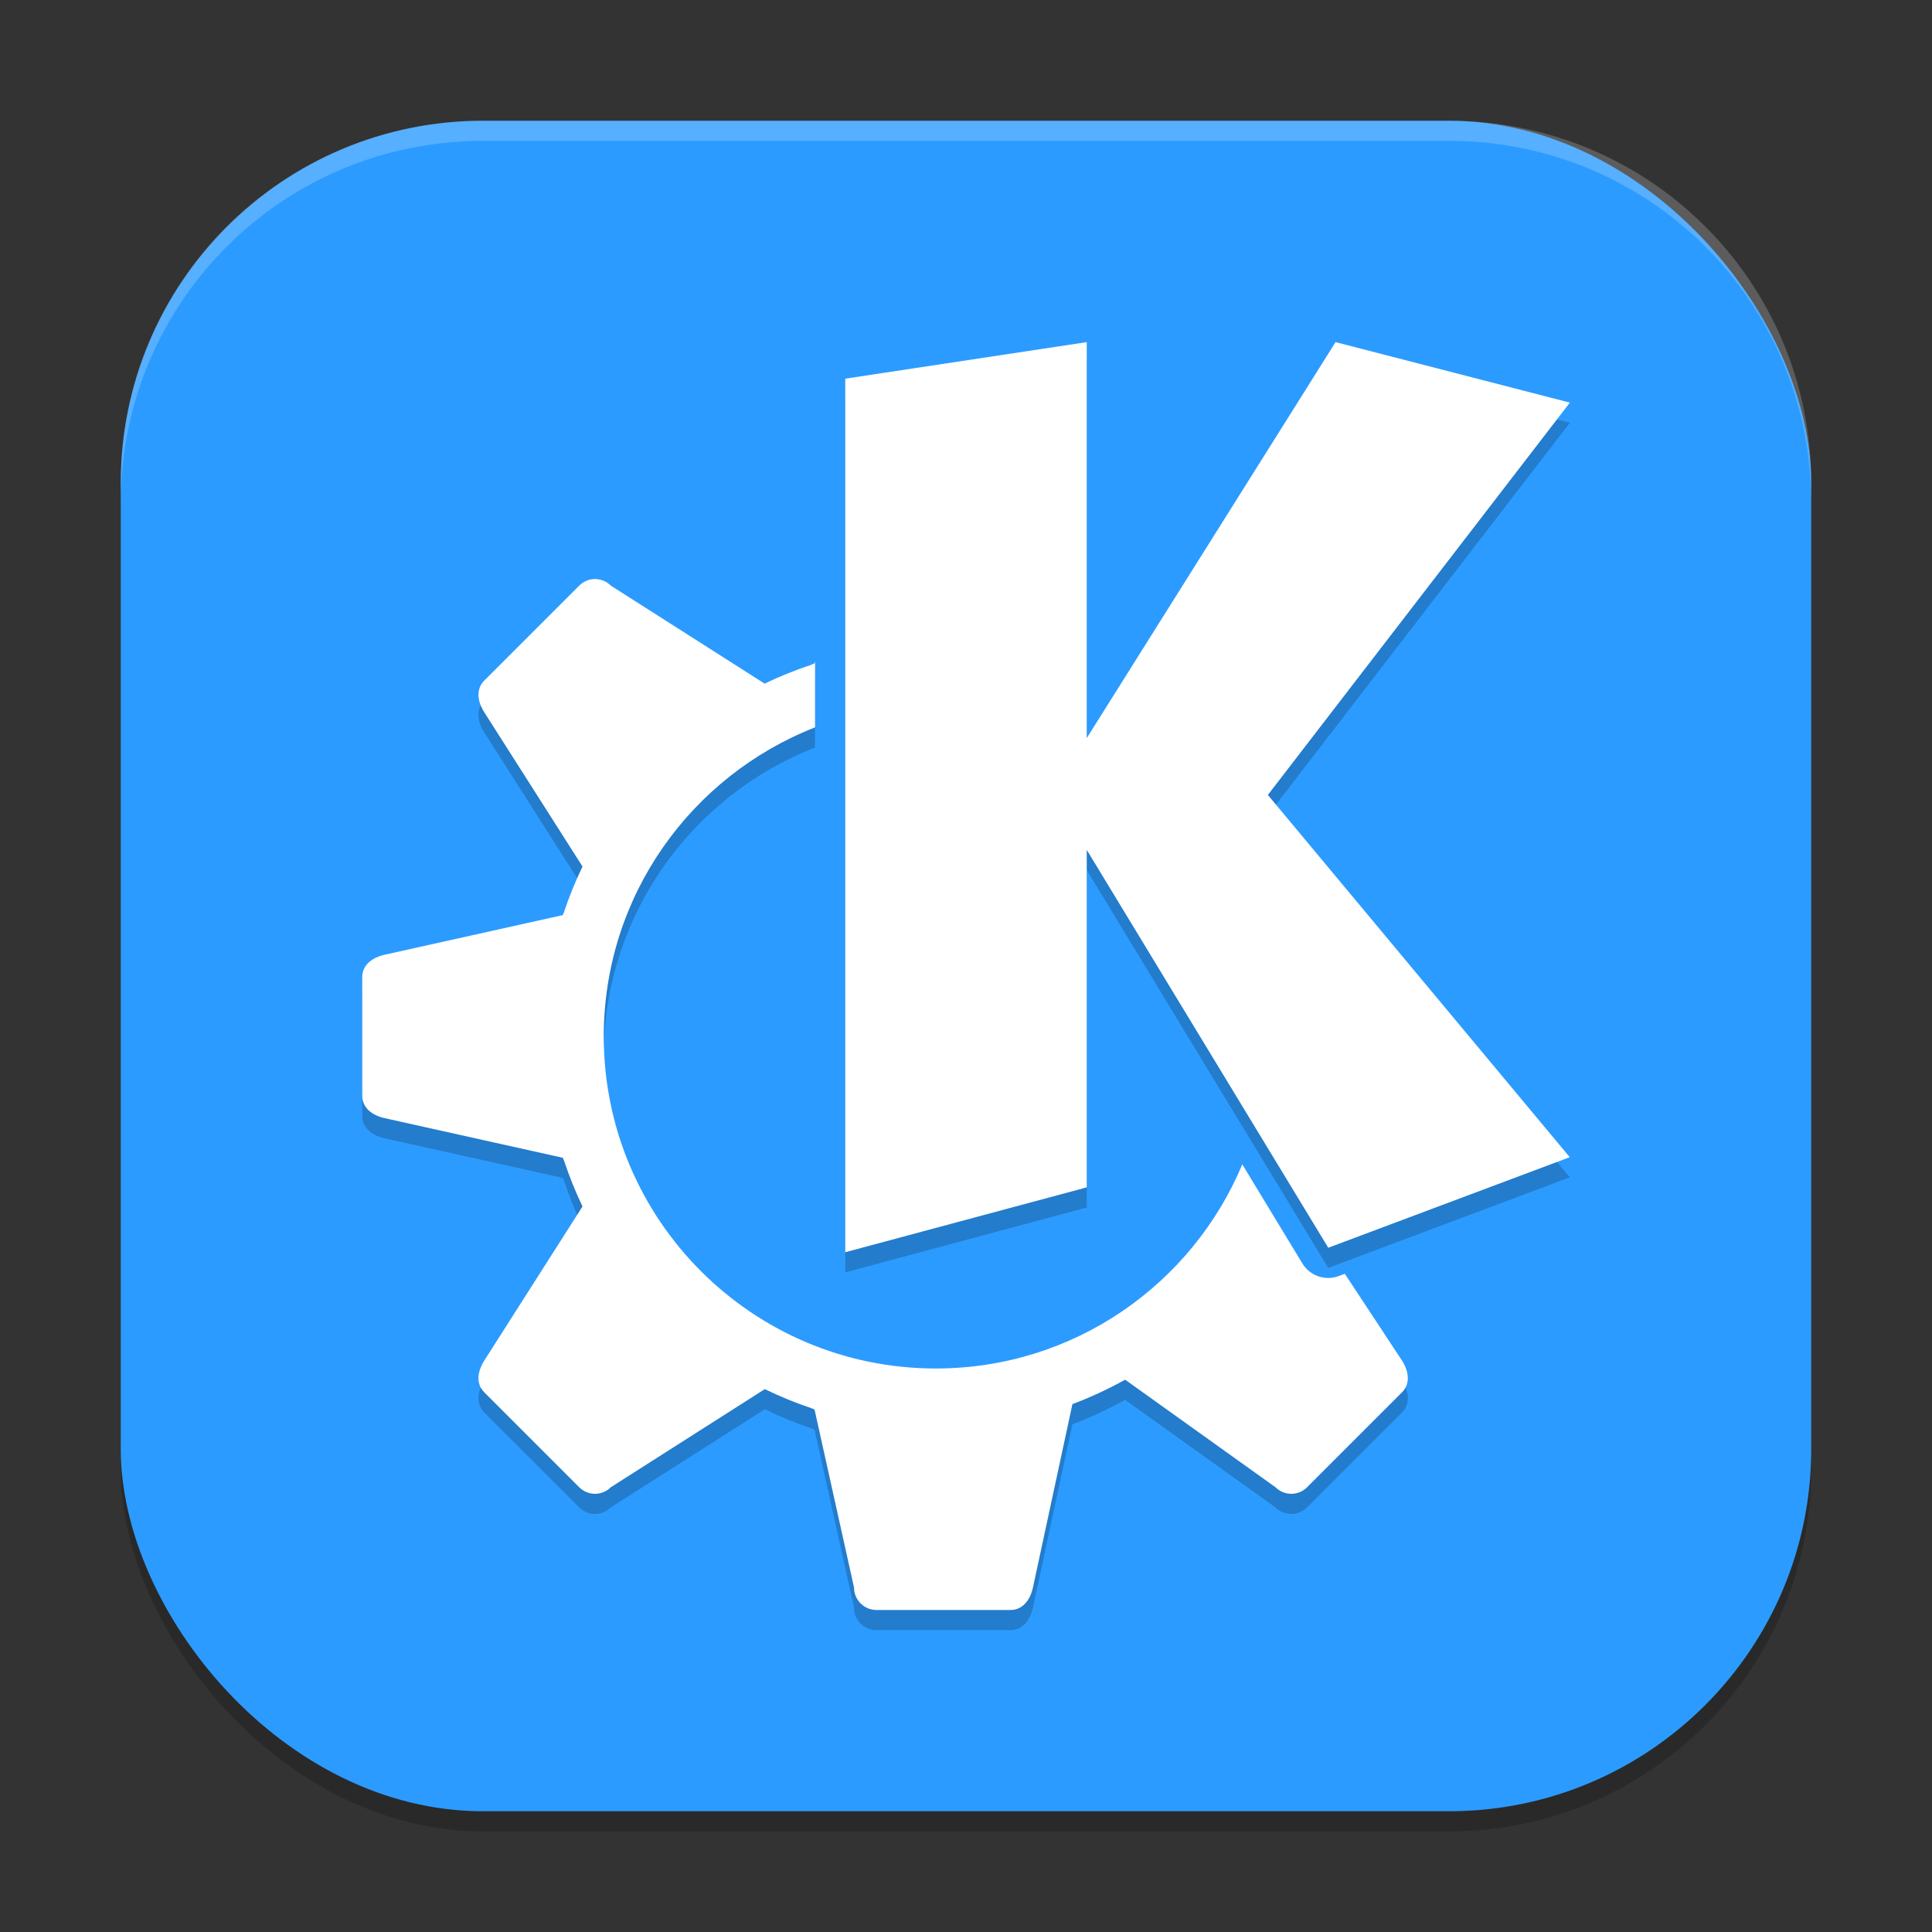 <?xml version="1.0" encoding="UTF-8" standalone="no"?>
<!-- Created with Inkscape (http://www.inkscape.org/) -->

<svg
   width="96"
   height="96"
   viewBox="0 0 96 96"
   version="1.1"
   id="svg5"
   inkscape:version="1.2.2 (1:1.2.2+202305151914+b0a8486541)"
   sodipodi:docname="desktop-environment-kde.svg"
   xmlns:inkscape="http://www.inkscape.org/namespaces/inkscape"
   xmlns:sodipodi="http://sodipodi.sourceforge.net/DTD/sodipodi-0.dtd"
   xmlns="http://www.w3.org/2000/svg"
   xmlns:svg="http://www.w3.org/2000/svg">
  <rect x="0" y="0" width="96" height="96" fill="#333333" stroke="none"/>
  <sodipodi:namedview
     id="namedview7"
     pagecolor="#ffffff"
     bordercolor="#000000"
     borderopacity="0.25"
     inkscape:showpageshadow="2"
     inkscape:pageopacity="0.0"
     inkscape:pagecheckerboard="0"
     inkscape:deskcolor="#d1d1d1"
     inkscape:document-units="px"
     showgrid="false"
     inkscape:zoom="8.3958333"
     inkscape:cx="47.940447"
     inkscape:cy="48"
     inkscape:window-width="1920"
     inkscape:window-height="1008"
     inkscape:window-x="0"
     inkscape:window-y="0"
     inkscape:window-maximized="1"
     inkscape:current-layer="svg5" />
  <defs
     id="defs2" />
  <rect
     style="opacity:0.2;fill:#000000;stroke-width:6;stroke-linecap:square"
     id="rect234"
     width="84"
     height="84"
     x="6"
     y="7"
     ry="18" />
  <rect
     style="fill:#2c9bff;fill-opacity:1;stroke-width:6;stroke-linecap:square"
     id="rect396"
     width="84"
     height="84"
     x="6"
     y="6"
     ry="18" />
  <path
     d="M 54,18 42,19.816 V 63.223 L 54,60 V 43.231 l 12,19.77 12,-4.5 L 63,40.5 78.006,21.006 66.363,18 54,37.676 Z m -24.434,11.772 c -0.284,0 -0.568,0.111 -0.785,0.328 l -4.717,4.717 c -0.435,0.435 -0.33,1.057 0,1.576 l 4.881,7.664 c -0.362,0.751 -0.675,1.524 -0.938,2.314 -0.011,0.034 -0.03,0.066 -0.041,0.1 l -8.854,1.969 c -0.601,0.134 -1.113,0.498 -1.113,1.113 v 2.947 2.947 c 0,0.615 0.512,0.98 1.113,1.113 l 8.854,1.969 c 0.019,0.058 0.05,0.112 0.07,0.17 0.256,0.768 0.559,1.52 0.908,2.25 l -4.881,7.658 c -0.33,0.519 -0.435,1.141 0,1.576 l 4.717,4.717 c 0.435,0.435 1.135,0.435 1.57,0 l 7.652,-4.875 c 0.752,0.366 1.527,0.683 2.32,0.949 0.052,0.018 0.1,0.047 0.152,0.064 l 1.963,8.848 c 0,0.615 0.498,1.113 1.113,1.113 h 6.662 c 0.615,0 0.98,-0.512 1.113,-1.113 l 1.963,-9.117 c 0.902,-0.339 1.777,-0.744 2.619,-1.213 l 7.471,5.344 c 0.435,0.435 1.135,0.435 1.57,0 l 4.717,-4.717 c 0.435,-0.435 0.33,-1.057 0,-1.576 l -2.842,-4.313 -0.299,0.111 c -0.676,0.254 -1.436,-0.01 -1.811,-0.627 l -2.988,-4.922 c -2.49,5.956 -8.37,10.143 -15.229,10.143 -9.113,0 -16.5,-7.387 -16.5,-16.5 0,-6.993 4.358,-12.955 10.5,-15.357 v -3.287 l -0.023,0.105 c -0.066,0.022 -0.127,0.059 -0.193,0.082 -0.782,0.26 -1.548,0.569 -2.291,0.926 L 30.352,30.1 C 30.134,29.882 29.85,29.771 29.566,29.771 Z"
     style="opacity:0.2;fill:#000000;stroke-width:3"
     id="path1821" />
  <path
     d="M 54,17 42,18.816 V 62.223 L 54,59 V 42.231 L 66,62 78,57.5 63,39.5 78.006,20.006 66.363,17 54,36.676 Z m -24.434,11.772 c -0.284,0 -0.568,0.111 -0.785,0.328 l -4.717,4.717 c -0.435,0.435 -0.33,1.057 0,1.576 l 4.881,7.664 c -0.362,0.751 -0.675,1.524 -0.938,2.314 -0.011,0.034 -0.03,0.066 -0.041,0.1 l -8.854,1.969 c -0.601,0.134 -1.113,0.498 -1.113,1.113 v 2.947 2.947 c 0,0.615 0.512,0.98 1.113,1.113 l 8.854,1.969 c 0.019,0.058 0.05,0.112 0.07,0.17 0.256,0.768 0.559,1.52 0.908,2.25 l -4.881,7.658 c -0.33,0.519 -0.435,1.141 0,1.576 l 4.717,4.717 c 0.435,0.435 1.135,0.435 1.57,0 l 7.652,-4.875 c 0.752,0.366 1.527,0.683 2.32,0.949 0.052,0.018 0.1,0.047 0.152,0.064 l 1.963,8.848 c 0,0.615 0.498,1.113 1.113,1.113 h 6.662 c 0.615,0 0.98,-0.512 1.113,-1.113 l 1.963,-9.117 c 0.902,-0.339 1.777,-0.744 2.619,-1.213 l 7.471,5.344 c 0.435,0.435 1.135,0.435 1.57,0 l 4.717,-4.717 c 0.435,-0.435 0.33,-1.057 0,-1.576 l -2.842,-4.313 -0.299,0.111 c -0.676,0.254 -1.436,-0.01 -1.811,-0.627 L 61.729,57.857 c -2.49,5.956 -8.37,10.143 -15.229,10.143 -9.113,0 -16.5,-7.387 -16.5,-16.5 0,-6.993 4.358,-12.955 10.5,-15.357 v -3.287 l -0.023,0.105 c -0.066,0.022 -0.127,0.059 -0.193,0.082 -0.782,0.26 -1.548,0.569 -2.291,0.926 l -7.641,-4.869 c -0.218,-0.218 -0.501,-0.328 -0.785,-0.328 z"
     style="fill:#ffffff;stroke-width:3"
     id="path1793" />
  <path
     id="path1040"
     style="opacity:0.2;fill:#ffffff;stroke-width:6;stroke-linecap:square"
     d="M 24,6 C 14.028,6 6,14.028 6,24 v 1 C 6,15.028 14.028,7 24,7 h 48 c 9.972,0 18,8.028 18,18 V 24 C 90,14.028 81.972,6 72,6 Z" />
</svg>
